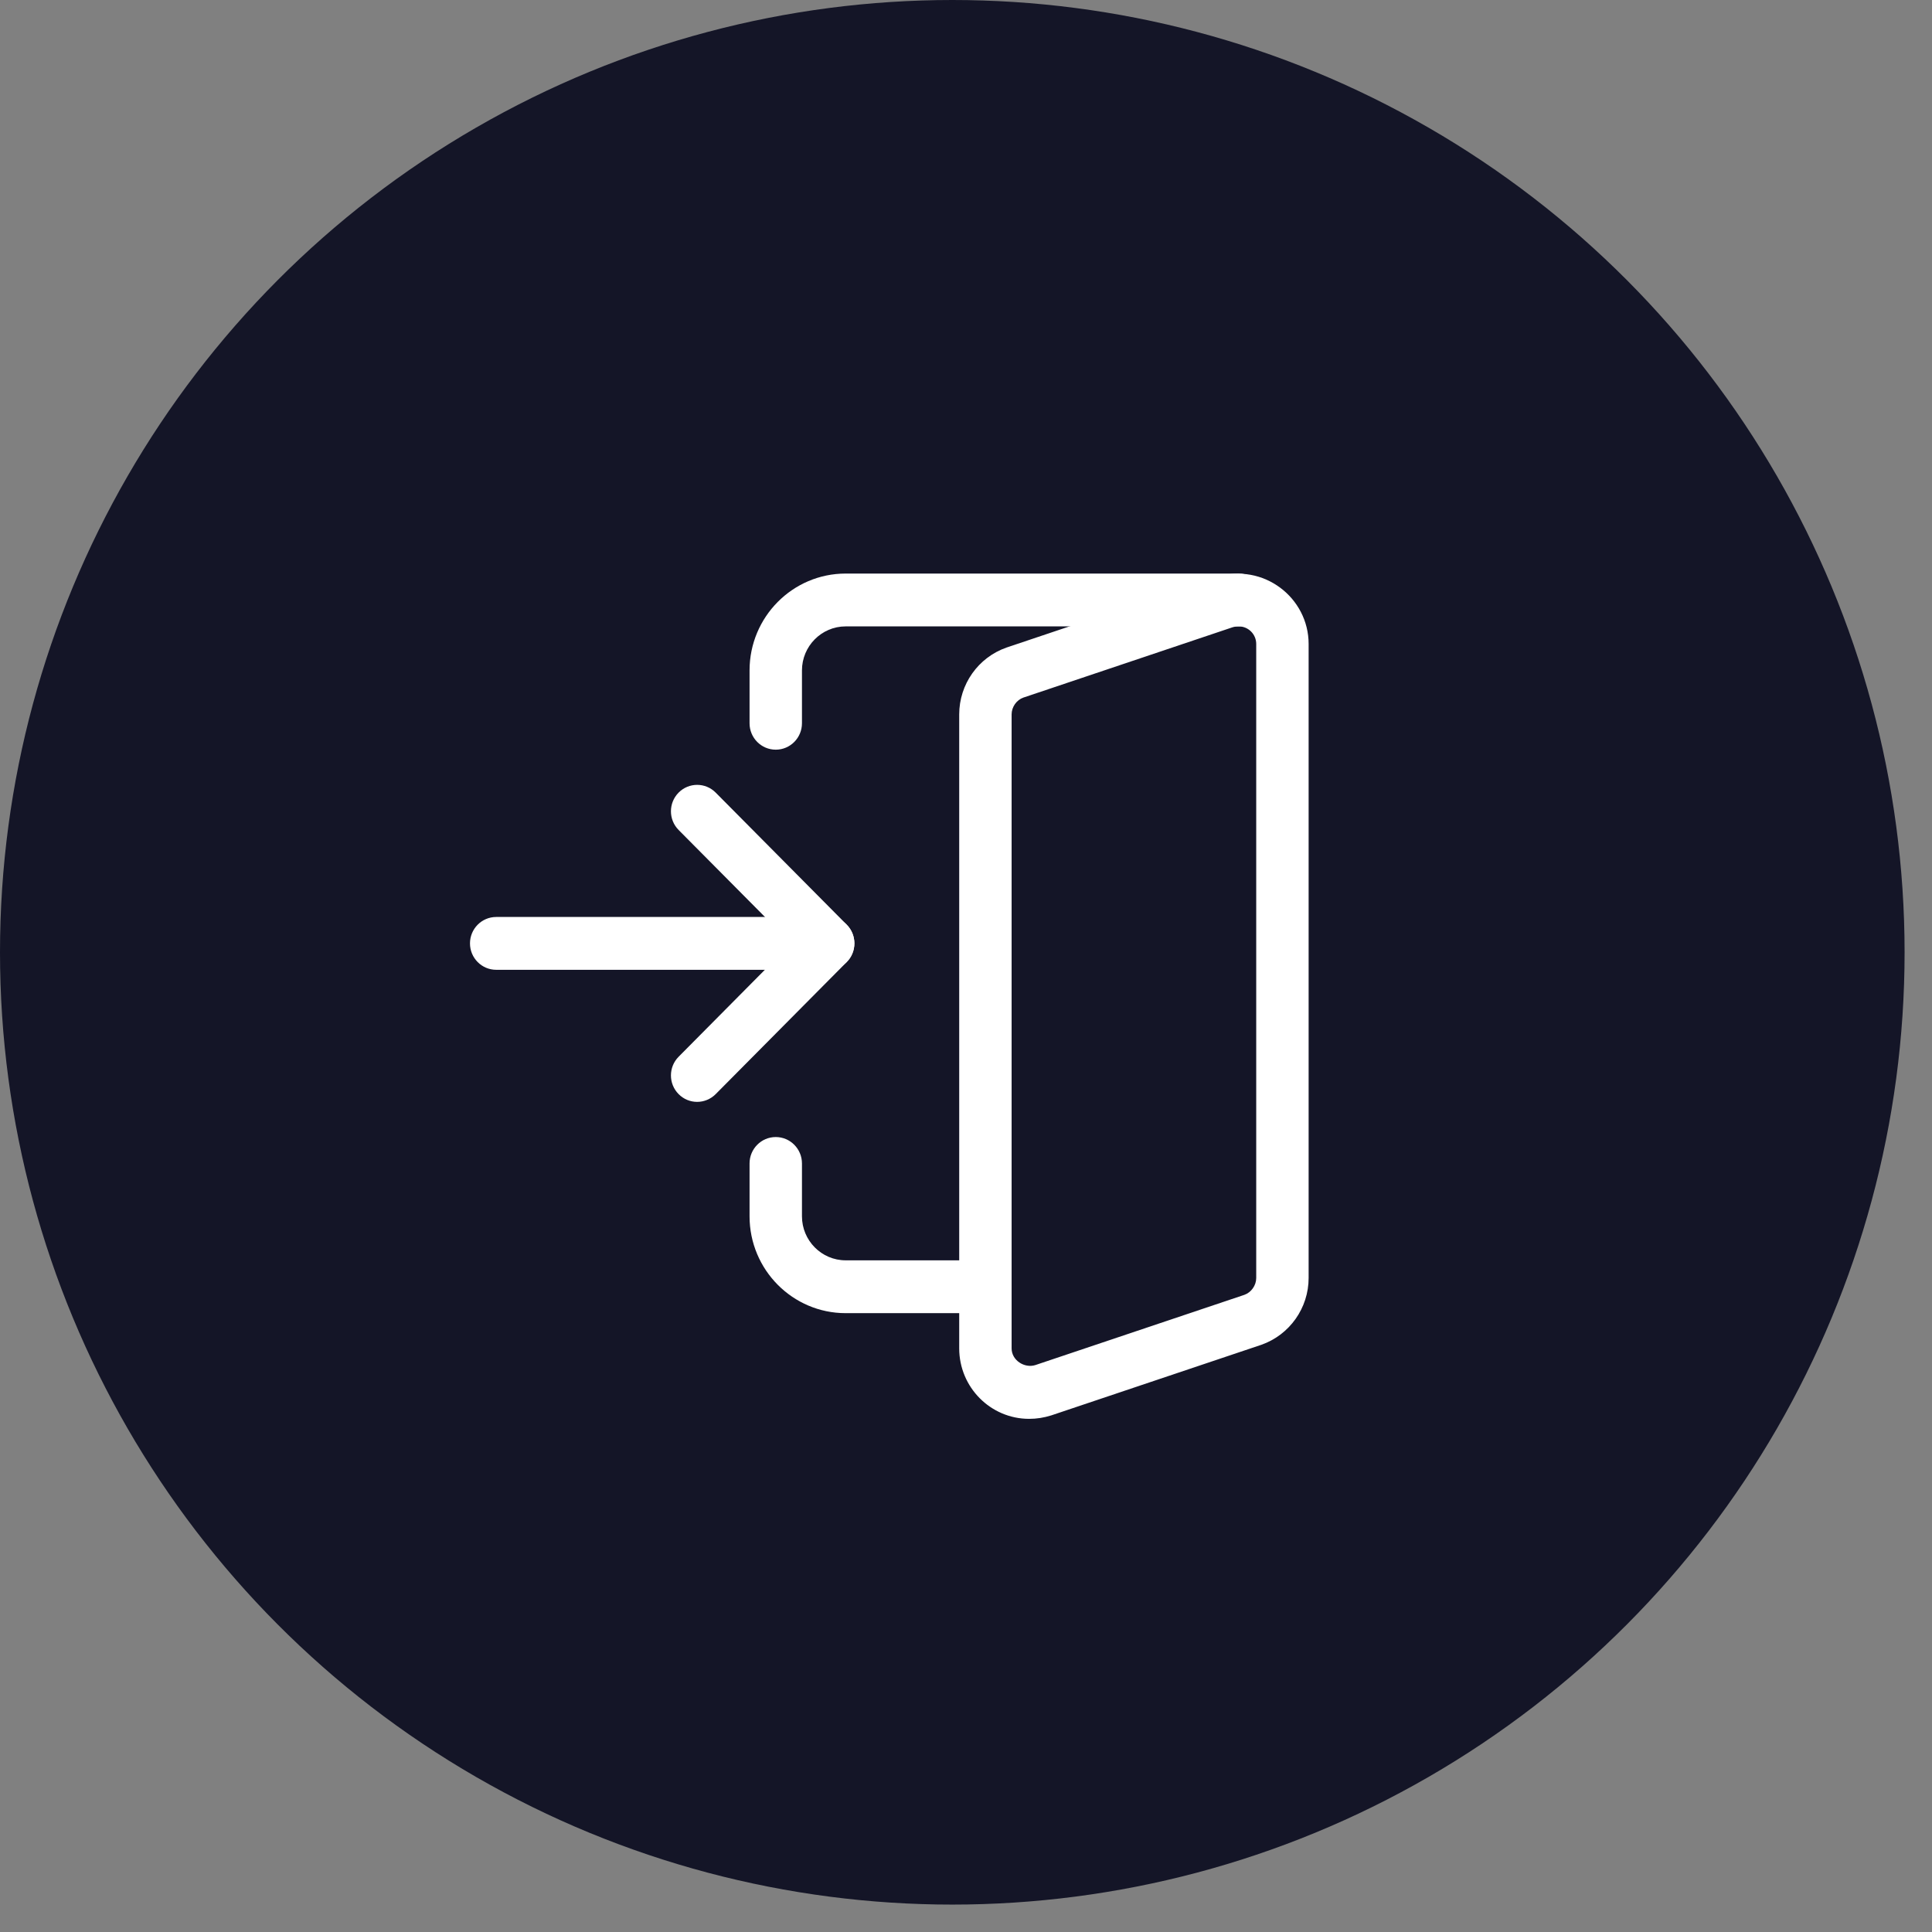 <svg width="64" height="64" viewBox="0 0 64 64" fill="none" xmlns="http://www.w3.org/2000/svg">
<rect x="0" y="0" width="64" height="64" fill="#808080" stroke="none"/>
<circle cx="31.546" cy="31.546" r="31.546" fill="#141527"/>
<path d="M27.434 32.126H16.438C15.958 32.126 15.569 31.734 15.569 31.251C15.569 30.768 15.958 30.376 16.438 30.376H27.434C27.913 30.376 28.302 30.768 28.302 31.251C28.302 31.734 27.913 32.126 27.434 32.126Z" fill="white"/>
<path d="M23.093 36.501C22.871 36.501 22.649 36.415 22.48 36.244C22.141 35.902 22.141 35.348 22.48 35.006L26.207 31.249L22.48 27.494C22.141 27.152 22.141 26.598 22.48 26.256C22.819 25.914 23.369 25.914 23.708 26.256L28.049 30.631C28.388 30.973 28.388 31.527 28.049 31.869L23.708 36.244C23.538 36.415 23.315 36.501 23.093 36.501V36.501Z" fill="white"/>
<path d="M34.09 47.001C32.813 47.001 31.775 45.954 31.775 44.667V23.666C31.775 22.669 32.404 21.779 33.342 21.451L40.296 19.114C41.852 18.633 43.35 19.797 43.35 21.333V42.334C43.35 43.33 42.72 44.219 41.784 44.548L34.827 46.886C34.574 46.965 34.339 47.001 34.09 47.001V47.001ZM41.035 20.75C40.96 20.75 40.896 20.759 40.828 20.78L33.902 23.108C33.675 23.187 33.511 23.418 33.511 23.666V44.667C33.511 45.065 33.939 45.333 34.297 45.22L41.222 42.893C41.448 42.813 41.614 42.582 41.614 42.334V21.333C41.614 21.012 41.355 20.75 41.035 20.75V20.75Z" fill="white"/>
<path d="M25.698 24.834C25.218 24.834 24.83 24.442 24.83 23.959V22.209C24.83 20.439 26.257 19 28.013 19H41.035C41.514 19 41.903 19.392 41.903 19.875C41.903 20.358 41.514 20.75 41.035 20.75H28.013C27.215 20.75 26.566 21.405 26.566 22.209V23.959C26.566 24.442 26.177 24.834 25.698 24.834V24.834Z" fill="white"/>
<path d="M32.643 43.5H28.013C26.257 43.5 24.83 42.061 24.83 40.291V38.541C24.83 38.058 25.218 37.666 25.698 37.666C26.177 37.666 26.566 38.058 26.566 38.541V40.291C26.566 41.095 27.215 41.75 28.013 41.75H32.643C33.122 41.75 33.511 42.142 33.511 42.625C33.511 43.108 33.122 43.5 32.643 43.5Z" fill="white"/>
</svg>
